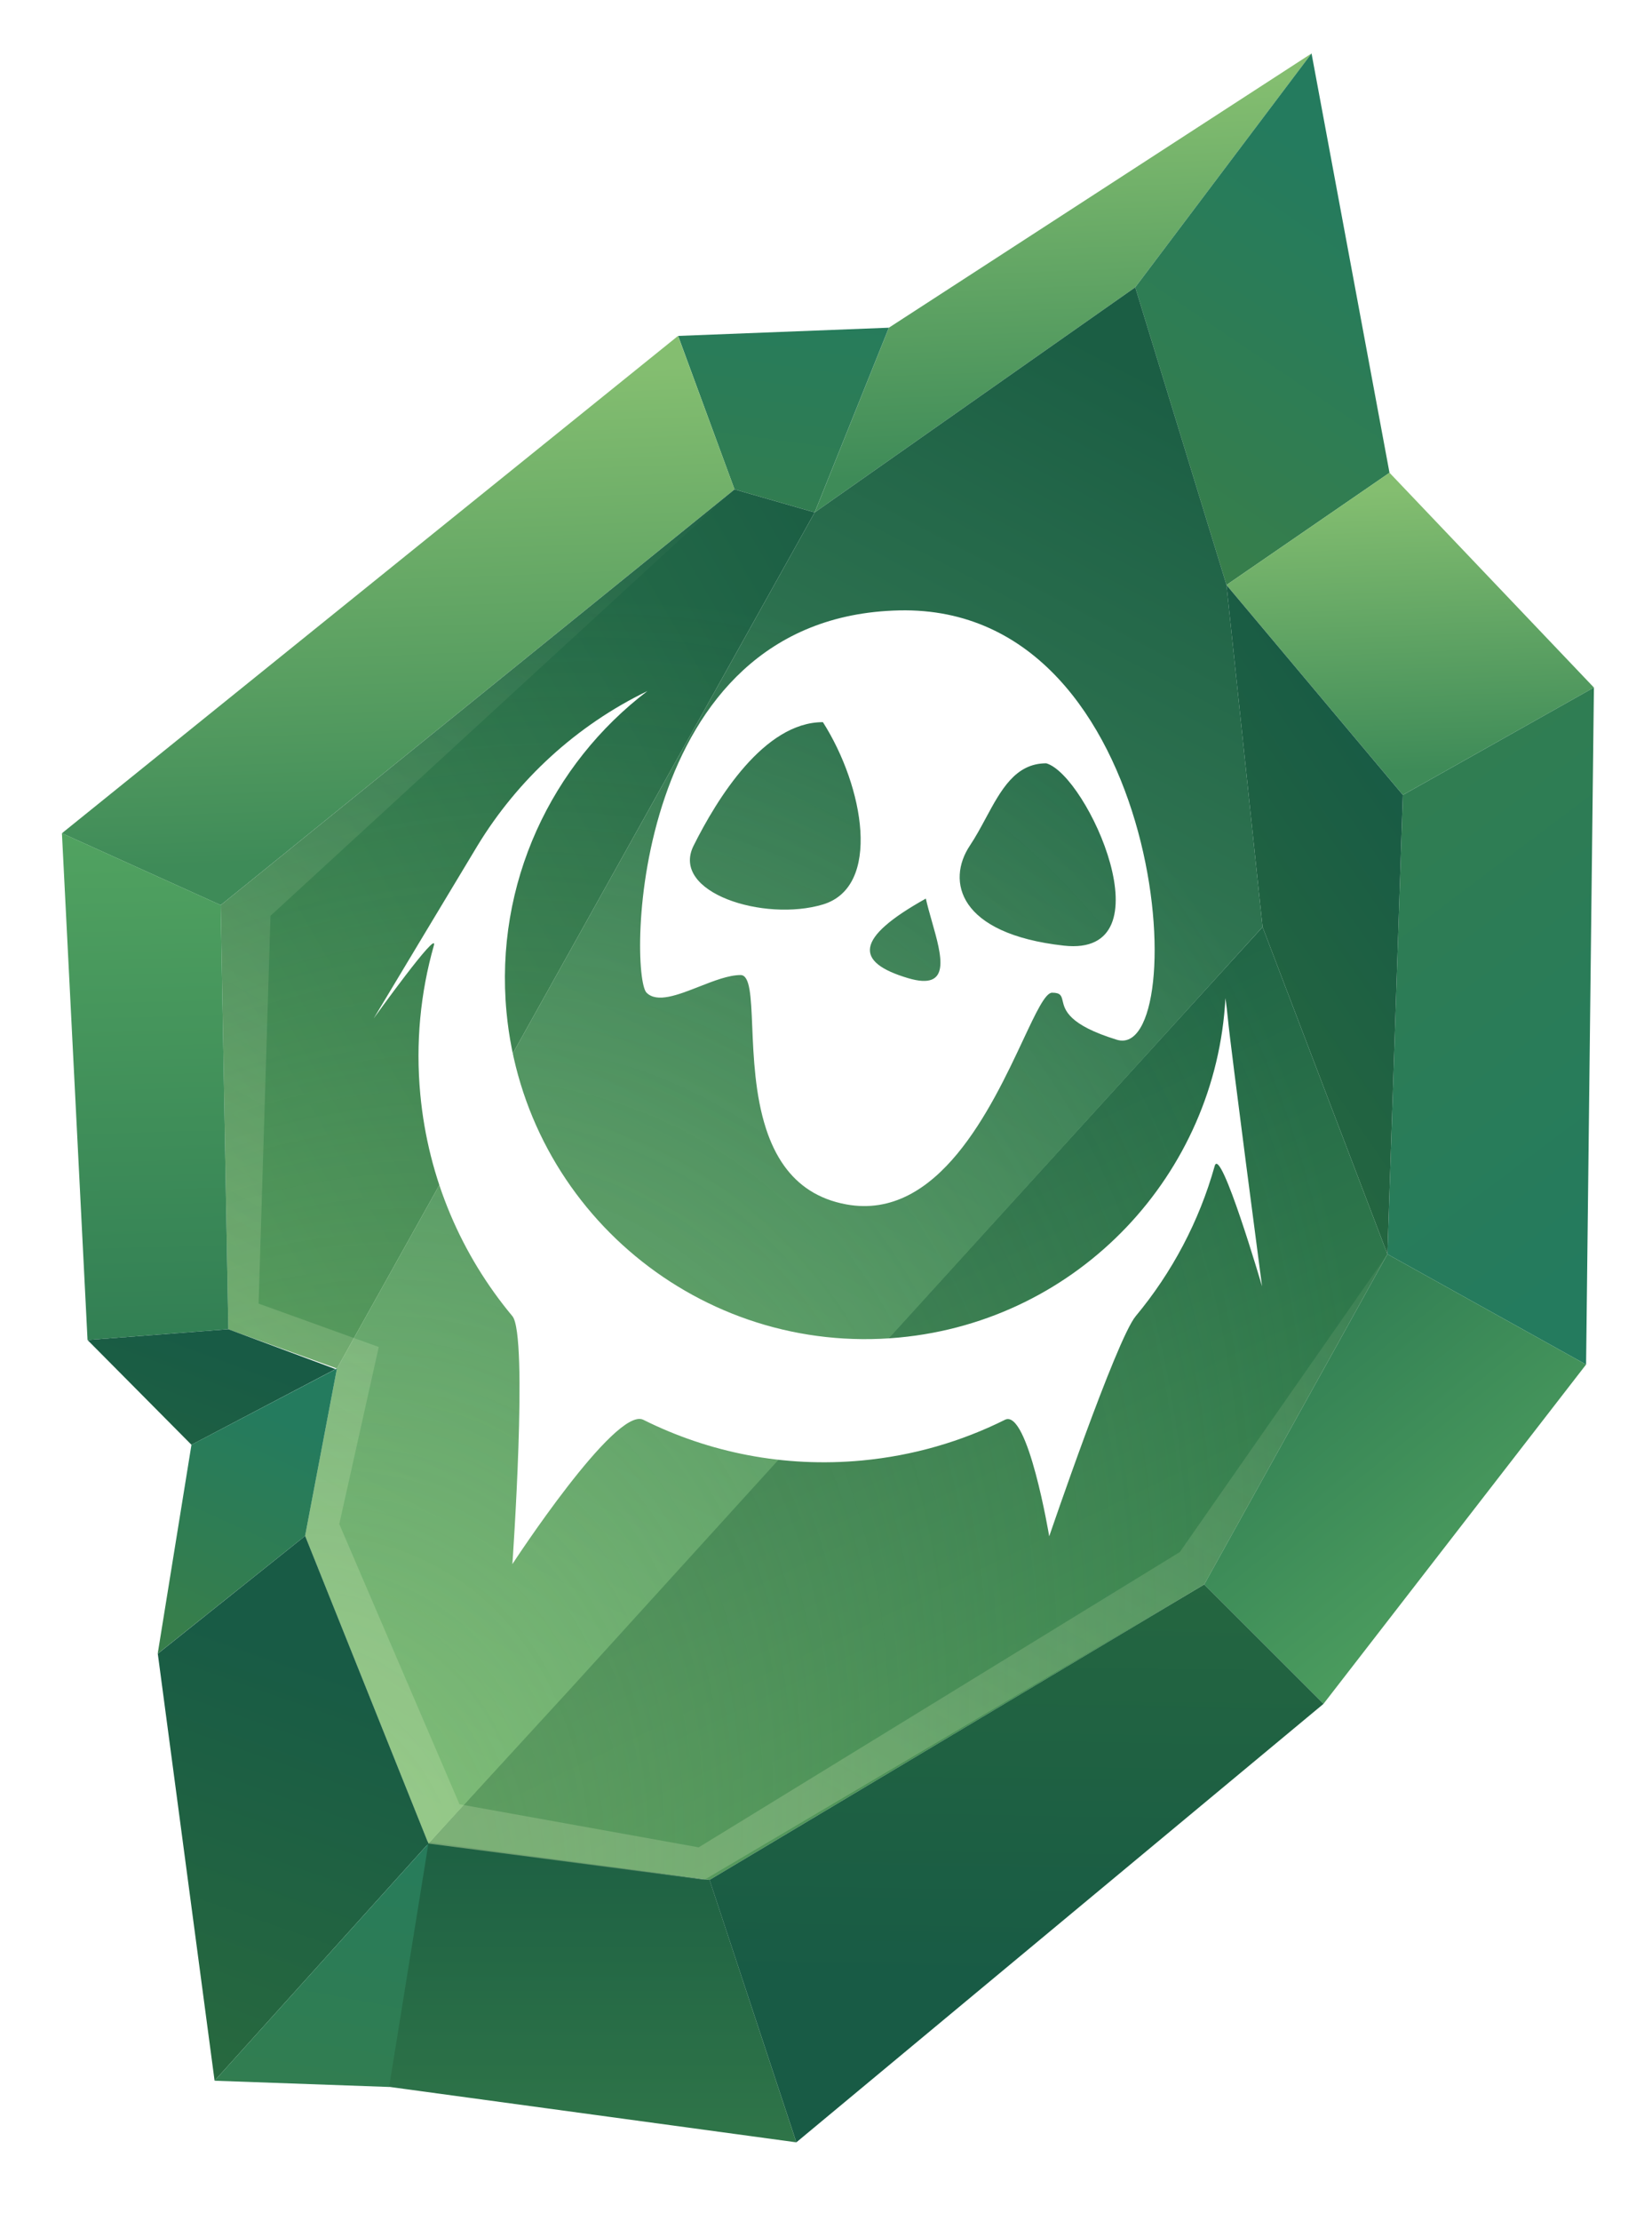 <svg width="99" height="133" viewBox="0 0 99 133" fill="none" xmlns="http://www.w3.org/2000/svg">
<g clip-path="url(#clip0_2003_391)">
<g filter="url(#filter0_d_2003_391)">
<path d="M68.032 14.607L78.599 0.6L53.27 17.025L48.824 28.088L68.032 14.607Z" fill="url(#paint0_linear_2003_391)"/>
<path d="M68.031 14.608L78.597 0.601L83.269 25.714L73.5 32.436L68.031 14.608Z" fill="url(#paint1_linear_2003_391)"/>
<path d="M84.071 45.01L95.519 38.577L83.269 25.712L73.5 32.434L84.071 45.01Z" fill="url(#paint2_linear_2003_391)"/>
<path d="M84.07 45.011L95.519 38.577L95.05 79.124L83.144 72.512L84.07 45.011Z" fill="url(#paint3_linear_2003_391)"/>
<path d="M84.07 45.01L73.499 32.434L75.661 52.917L83.144 72.511L84.07 45.01Z" fill="url(#paint4_linear_2003_391)"/>
<path d="M72.164 92.293L79.315 99.443L95.049 79.123L83.144 72.511L72.164 92.293Z" fill="url(#paint5_linear_2003_391)"/>
<path d="M83.145 72.511L72.166 92.293L42.523 109.989L25.672 107.809L75.662 52.918L83.145 72.511Z" fill="url(#paint6_linear_2003_391)"/>
<path d="M72.166 92.293L79.316 99.443L47.723 125.705L42.52 109.988L72.166 92.293Z" fill="url(#paint7_linear_2003_391)"/>
<path d="M25.617 107.713L23.118 122.355L47.723 125.705L42.523 109.988L25.617 107.713Z" fill="url(#paint8_linear_2003_391)"/>
<path d="M44.017 26.709L40.638 17.518L53.267 17.026L48.821 28.089L44.017 26.709Z" fill="url(#paint9_linear_2003_391)"/>
<path d="M44.018 26.709L40.634 17.517L3.71 47.304L13.226 51.608L44.018 26.709Z" fill="url(#paint10_linear_2003_391)"/>
<path d="M44.019 26.71L48.822 28.09L20.194 79.359L13.685 77.009L13.227 51.609L44.019 26.71Z" fill="url(#paint11_linear_2003_391)"/>
<path d="M68.032 14.607L48.823 28.088L20.195 79.357L18.286 89.387L25.676 107.809L34.205 98.52L75.663 52.917L73.501 32.434L68.032 14.607Z" fill="url(#paint12_linear_2003_391)"/>
<path d="M73.501 32.437L75.662 52.919L75.661 52.919L83.144 72.512L72.165 92.294L42.522 109.99L25.671 107.811L25.673 107.805L18.286 89.389L20.194 79.36L20.194 79.359L13.685 77.009L13.227 51.609L44.019 26.71L48.823 28.09L48.822 28.091L68.032 14.609L73.501 32.437Z" fill="url(#paint13_radial_2003_391)" fill-opacity="0.5"/>
<path d="M16.21 52.249L15.498 75.472L22.698 78.072L20.332 88.675L27.536 105.459L41.872 108.038L70.703 90.353L83.14 72.519L72.166 92.293L42.199 109.989L25.677 107.809L25.677 107.81L25.676 107.809L25.672 107.809L25.674 107.804L18.287 89.388L20.195 79.359L20.195 79.358L13.686 77.008L13.228 51.608L44.02 26.709L16.21 52.249Z" fill="url(#paint14_linear_2003_391)" fill-opacity="0.2"/>
<path d="M13.684 77.007L5.246 77.653L3.711 47.302L13.227 51.606L13.684 77.007Z" fill="url(#paint15_linear_2003_391)"/>
<path d="M13.684 77.008L5.246 77.654L11.474 83.928L20.108 79.396L13.684 77.008Z" fill="url(#paint16_linear_2003_391)"/>
<path d="M20.194 79.358L20.193 79.358L18.284 89.387L9.45 96.442L11.474 83.927L20.193 79.358L20.193 79.357L20.194 79.358Z" fill="url(#paint17_linear_2003_391)"/>
<path d="M12.86 122.016L25.674 107.809L18.286 89.387L9.456 96.443L12.86 122.016Z" fill="url(#paint18_linear_2003_391)"/>
<path d="M12.86 122.016L25.674 107.81L23.32 122.389L12.86 122.016Z" fill="url(#paint19_linear_2003_391)"/>
</g>
</g>
<g clip-path="url(#clip1_2003_391)">
<g filter="url(#filter1_ddi_2003_391)">
<path fill-rule="evenodd" clip-rule="evenodd" d="M38.746 60.008C39.373 60.635 40.62 60.145 41.898 59.644C42.775 59.3 43.665 58.951 44.381 58.951C44.951 58.951 45.005 60.242 45.079 62.037C45.154 63.838 45.249 66.147 45.91 68.165C46.172 68.967 46.523 69.723 46.998 70.383C47.815 71.521 48.999 72.374 50.722 72.688C56.221 73.688 59.414 66.884 61.308 62.848L61.308 62.848C62.083 61.196 62.641 60.008 63.05 60.008C63.565 60.008 63.609 60.196 63.682 60.503C63.808 61.037 64.019 61.931 66.925 62.825C71.504 64.234 70.094 36.76 53.892 37.112C37.689 37.465 37.689 58.951 38.746 60.008ZM49.315 54.724C52.837 53.667 51.78 47.679 49.315 43.805C45.792 43.805 42.974 48.384 41.566 51.202C40.157 54.02 45.792 55.781 49.315 54.724ZM63.756 57.19C70.096 57.894 65.165 46.975 62.699 46.27C60.846 46.27 59.988 47.862 59.078 49.55L59.078 49.55L59.078 49.55L59.078 49.55C58.777 50.108 58.47 50.677 58.12 51.202C56.711 53.315 57.416 56.485 63.756 57.19ZM54.415 59.136C51.211 58.183 51.211 56.754 55.483 54.372C55.58 54.805 55.713 55.27 55.845 55.735C56.441 57.825 57.036 59.916 54.415 59.136Z" fill="white"/>
<path fill-rule="evenodd" clip-rule="evenodd" d="M73.437 60.334C72.874 70.848 64.683 79.644 53.886 80.66C42.007 81.777 31.472 73.053 30.354 61.175C29.629 53.46 33.054 46.311 38.799 41.942C34.552 43.997 31.028 47.24 28.615 51.202C28.065 52.105 22.393 61.551 22.393 61.551C22.393 61.551 26.307 56.102 25.998 57.19C25.198 60.005 24.897 63.013 25.188 66.103C25.665 71.178 27.67 75.741 30.706 79.38C31.669 80.534 30.706 94.23 30.706 94.23C30.706 94.23 36.884 84.754 38.553 85.587C42.475 87.544 46.975 88.464 51.661 88.024C54.733 87.735 57.618 86.886 60.224 85.587C61.6 84.901 62.877 92.566 62.877 92.566C62.877 92.566 66.891 80.783 68.06 79.38C70.232 76.772 71.861 73.711 72.794 70.383C73.147 69.124 75.631 77.593 75.631 77.593C75.631 77.593 73.74 63.231 73.582 61.551C73.543 61.142 73.495 60.736 73.437 60.334Z" fill="white"/>
</g>
</g>
<defs>
<filter id="filter0_d_2003_391" x="1.109" y="0.599" width="97.01" height="130.306" filterUnits="userSpaceOnUse" color-interpolation-filters="sRGB">
<feFlood flood-opacity="0" result="BackgroundImageFix"/>
<feColorMatrix in="SourceAlpha" type="matrix" values="0 0 0 0 0 0 0 0 0 0 0 0 0 0 0 0 0 0 127 0" result="hardAlpha"/>
<feOffset dy="2.6"/>
<feGaussianBlur stdDeviation="1.3"/>
<feComposite in2="hardAlpha" operator="out"/>
<feColorMatrix type="matrix" values="0 0 0 0 0.217 0 0 0 0 0.155 0 0 0 0 0.097 0 0 0 0.25 0"/>
<feBlend mode="normal" in2="BackgroundImageFix" result="effect1_dropShadow_2003_391"/>
<feBlend mode="normal" in="SourceGraphic" in2="effect1_dropShadow_2003_391" result="shape"/>
</filter>
<filter id="filter1_ddi_2003_391" x="19.288" y="34.004" width="59.449" height="63.332" filterUnits="userSpaceOnUse" color-interpolation-filters="sRGB">
<feFlood flood-opacity="0" result="BackgroundImageFix"/>
<feColorMatrix in="SourceAlpha" type="matrix" values="0 0 0 0 0 0 0 0 0 0 0 0 0 0 0 0 0 0 127 0" result="hardAlpha"/>
<feOffset/>
<feGaussianBlur stdDeviation="1.553"/>
<feComposite in2="hardAlpha" operator="out"/>
<feColorMatrix type="matrix" values="0 0 0 0 1 0 0 0 0 1 0 0 0 0 1 0 0 0 0.15 0"/>
<feBlend mode="normal" in2="BackgroundImageFix" result="effect1_dropShadow_2003_391"/>
<feColorMatrix in="SourceAlpha" type="matrix" values="0 0 0 0 0 0 0 0 0 0 0 0 0 0 0 0 0 0 127 0" result="hardAlpha"/>
<feOffset dy="-0.555"/>
<feComposite in2="hardAlpha" operator="out"/>
<feColorMatrix type="matrix" values="0 0 0 0 1 0 0 0 0 1 0 0 0 0 1 0 0 0 1 0"/>
<feBlend mode="normal" in2="effect1_dropShadow_2003_391" result="effect2_dropShadow_2003_391"/>
<feBlend mode="normal" in="SourceGraphic" in2="effect2_dropShadow_2003_391" result="shape"/>
<feColorMatrix in="SourceAlpha" type="matrix" values="0 0 0 0 0 0 0 0 0 0 0 0 0 0 0 0 0 0 127 0" result="hardAlpha"/>
<feOffset/>
<feGaussianBlur stdDeviation="2.218"/>
<feComposite in2="hardAlpha" operator="arithmetic" k2="-1" k3="1"/>
<feColorMatrix type="matrix" values="0 0 0 0 0.278 0 0 0 0 0.855 0 0 0 0 0.578 0 0 0 1 0"/>
<feBlend mode="normal" in2="shape" result="effect3_innerShadow_2003_391"/>
</filter>
<linearGradient id="paint0_linear_2003_391" x1="63.265" y1="2.607" x2="64.159" y2="25.578" gradientUnits="userSpaceOnUse">
<stop stop-color="#84BE70"/>
<stop offset="1" stop-color="#3E8B58"/>
</linearGradient>
<linearGradient id="paint1_linear_2003_391" x1="80.476" y1="7.713" x2="67.06" y2="27.547" gradientUnits="userSpaceOnUse">
<stop stop-color="#247B5E"/>
<stop offset="1" stop-color="#377E4B"/>
</linearGradient>
<linearGradient id="paint2_linear_2003_391" x1="84.174" y1="26.712" x2="84.831" y2="43.576" gradientUnits="userSpaceOnUse">
<stop stop-color="#84BE70"/>
<stop offset="1" stop-color="#3E8B58"/>
</linearGradient>
<linearGradient id="paint3_linear_2003_391" x1="93.933" y1="74.442" x2="66.668" y2="38.196" gradientUnits="userSpaceOnUse">
<stop stop-color="#247B5E"/>
<stop offset="1" stop-color="#377E4B"/>
</linearGradient>
<linearGradient id="paint4_linear_2003_391" x1="82.5" y1="41.272" x2="59.038" y2="57.402" gradientUnits="userSpaceOnUse">
<stop stop-color="#185B45"/>
<stop offset="1" stop-color="#2B6C3D"/>
</linearGradient>
<linearGradient id="paint5_linear_2003_391" x1="97.976" y1="100.463" x2="77.56" y2="75.38" gradientUnits="userSpaceOnUse">
<stop stop-color="#5CAF65"/>
<stop offset="1" stop-color="#307D53"/>
</linearGradient>
<linearGradient id="paint6_linear_2003_391" x1="69.393" y1="103.38" x2="46.643" y2="56.713" gradientUnits="userSpaceOnUse">
<stop stop-color="#3B8850"/>
<stop offset="1" stop-color="#1B5E44"/>
</linearGradient>
<linearGradient id="paint7_linear_2003_391" x1="64.143" y1="116.213" x2="64.727" y2="78.297" gradientUnits="userSpaceOnUse">
<stop stop-color="#185B45"/>
<stop offset="1" stop-color="#2B6C3D"/>
</linearGradient>
<linearGradient id="paint8_linear_2003_391" x1="39.643" y1="107.463" x2="39.643" y2="133.713" gradientUnits="userSpaceOnUse">
<stop stop-color="#1D6043"/>
<stop offset="1" stop-color="#377E4B"/>
</linearGradient>
<linearGradient id="paint9_linear_2003_391" x1="50.143" y1="13.546" x2="47.226" y2="34.547" gradientUnits="userSpaceOnUse">
<stop stop-color="#247B5E"/>
<stop offset="1" stop-color="#377E4B"/>
</linearGradient>
<linearGradient id="paint10_linear_2003_391" x1="23.214" y1="19.964" x2="24.335" y2="48.775" gradientUnits="userSpaceOnUse">
<stop stop-color="#84BE70"/>
<stop offset="1" stop-color="#3E8B58"/>
</linearGradient>
<linearGradient id="paint11_linear_2003_391" x1="5.226" y1="63.13" x2="53.643" y2="35.13" gradientUnits="userSpaceOnUse">
<stop stop-color="#3B8850"/>
<stop offset="1" stop-color="#1B5E44"/>
</linearGradient>
<linearGradient id="paint12_linear_2003_391" x1="22.143" y1="103.963" x2="67.06" y2="18.797" gradientUnits="userSpaceOnUse">
<stop stop-color="#61AA6F"/>
<stop offset="1" stop-color="#1B5E44"/>
</linearGradient>
<radialGradient id="paint13_radial_2003_391" cx="0" cy="0" r="1" gradientUnits="userSpaceOnUse" gradientTransform="translate(6.502 123.149) rotate(-57.267) scale(99.063 62.928)">
<stop stop-color="#B0DA86"/>
<stop offset="1" stop-color="#B0DA86" stop-opacity="0"/>
</radialGradient>
<linearGradient id="paint14_linear_2003_391" x1="37.605" y1="98.285" x2="71.302" y2="37.663" gradientUnits="userSpaceOnUse">
<stop stop-color="#EFFBCB"/>
<stop offset="1" stop-color="#EFFBCB" stop-opacity="0"/>
</linearGradient>
<linearGradient id="paint15_linear_2003_391" x1="7.56" y1="36.297" x2="8.726" y2="79.463" gradientUnits="userSpaceOnUse">
<stop stop-color="#5CAF65"/>
<stop offset="1" stop-color="#307D53"/>
</linearGradient>
<linearGradient id="paint16_linear_2003_391" x1="15.143" y1="78.88" x2="6.861" y2="101.073" gradientUnits="userSpaceOnUse">
<stop stop-color="#185B45"/>
<stop offset="1" stop-color="#2B6C3D"/>
</linearGradient>
<linearGradient id="paint17_linear_2003_391" x1="18.731" y1="83.2" x2="12.944" y2="95.933" gradientUnits="userSpaceOnUse">
<stop stop-color="#247B5E"/>
<stop offset="1" stop-color="#377E4B"/>
</linearGradient>
<linearGradient id="paint18_linear_2003_391" x1="19.226" y1="96.963" x2="8.726" y2="126.713" gradientUnits="userSpaceOnUse">
<stop stop-color="#185B45"/>
<stop offset="1" stop-color="#2B6C3D"/>
</linearGradient>
<linearGradient id="paint19_linear_2003_391" x1="22.334" y1="103.15" x2="17.262" y2="130.639" gradientUnits="userSpaceOnUse">
<stop stop-color="#247B5E"/>
<stop offset="1" stop-color="#377E4B"/>
</linearGradient>
<clipPath id="clip0_2003_391">
<rect width="98" height="133" fill="white" transform="translate(0.56)"/>
</clipPath>
<clipPath id="clip1_2003_391">
<rect width="62.111" height="62.111" fill="white" transform="translate(19.62 36)"/>
</clipPath>
</defs>
</svg>
